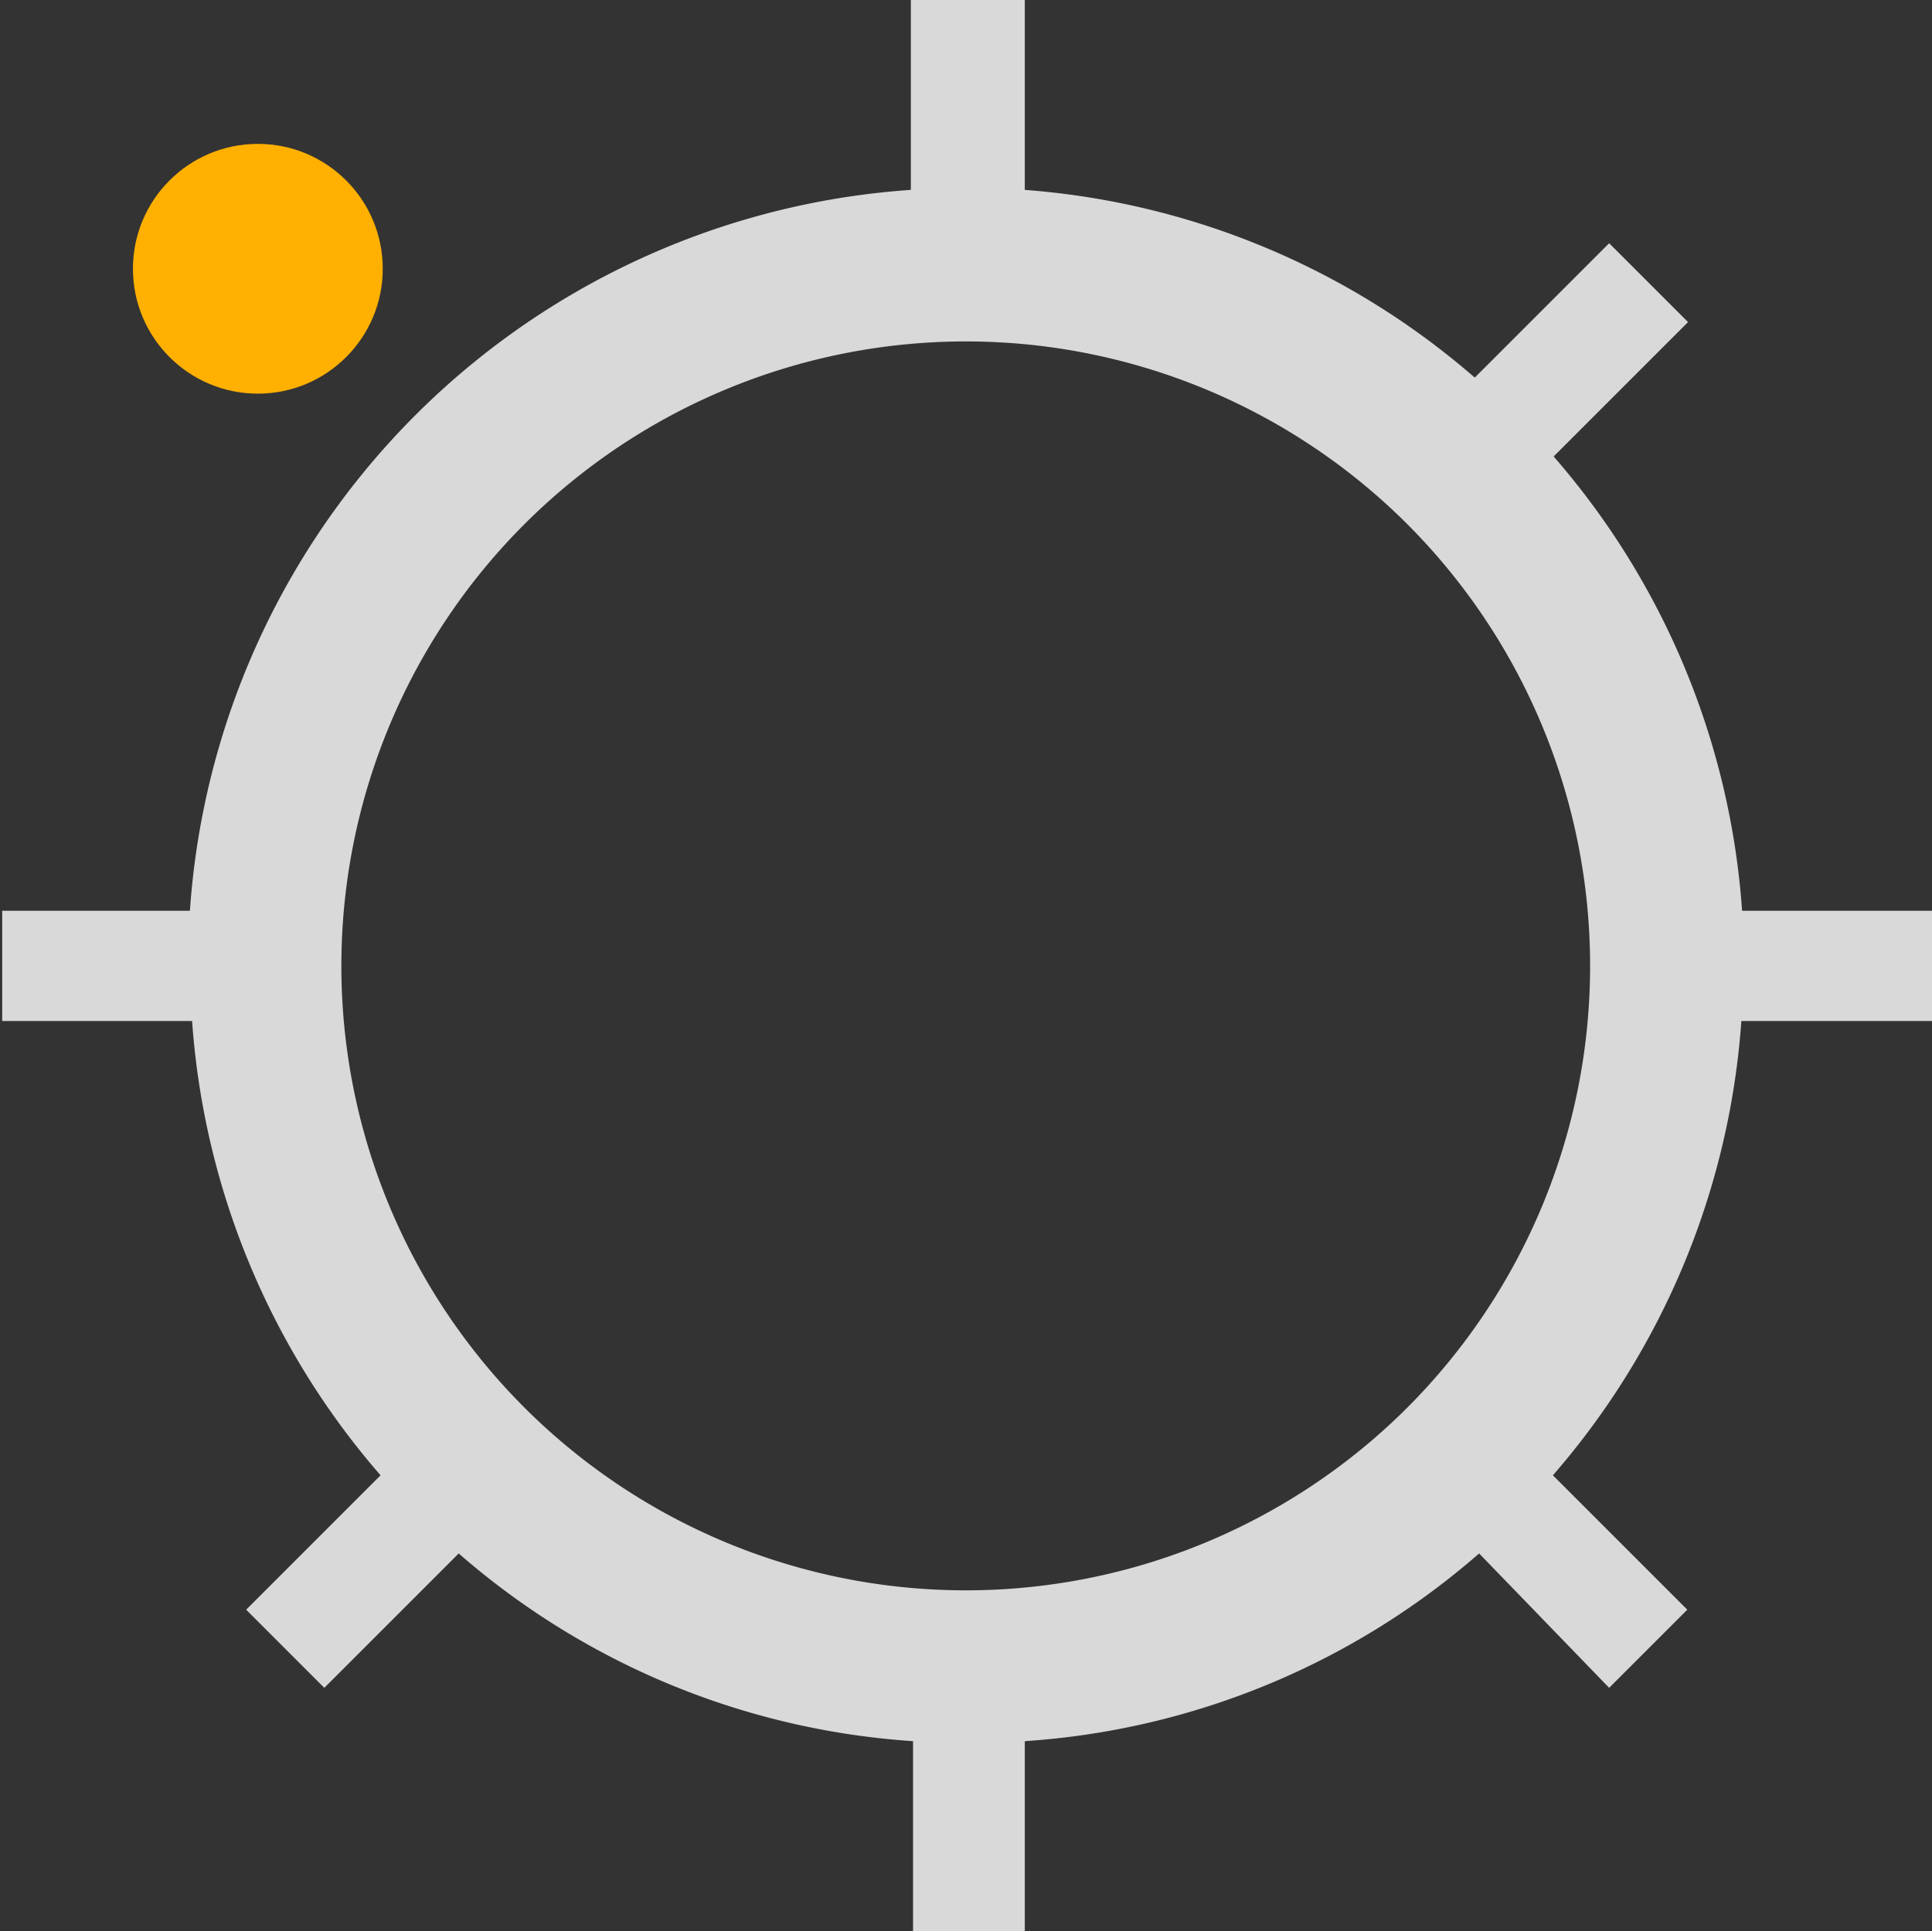 <?xml version="1.0" encoding="UTF-8"?> <svg xmlns="http://www.w3.org/2000/svg" id="Layer_1" data-name="Layer 1" viewBox="0 0 26.45 26.44"><rect x="0" y="0" width="26.45" height="26.44" fill="#333333" stroke="none"/><defs><style>.cls-1{fill:#fff;opacity:0.81;}.cls-2{fill:#ffb000;}</style></defs><path class="cls-1" d="M46.42,30.65V29.14h-2.6a10.59,10.59,0,0,0-2.58-6.22l1.84-1.84L42,20l-1.84,1.84A10.59,10.59,0,0,0,34,19.27v-2.6H32.44v2.6a10.62,10.62,0,0,0-9.87,9.87H20v1.51h2.6a10.61,10.61,0,0,0,2.58,6.22l-1.84,1.84,1.07,1.07,1.84-1.84a10.51,10.51,0,0,0,6.22,2.57v2.61H34V40.51a10.51,10.51,0,0,0,6.22-2.57L42,39.78l1.07-1.07-1.84-1.84a10.61,10.61,0,0,0,2.58-6.22Zm-7.18,5.29a8.55,8.55,0,1,1,0-12.09A8.56,8.56,0,0,1,39.24,35.94Z" transform="translate(-19.97 -16.67)"></path><circle class="cls-2" cx="3.53" cy="3.68" r="1.71"></circle></svg> 